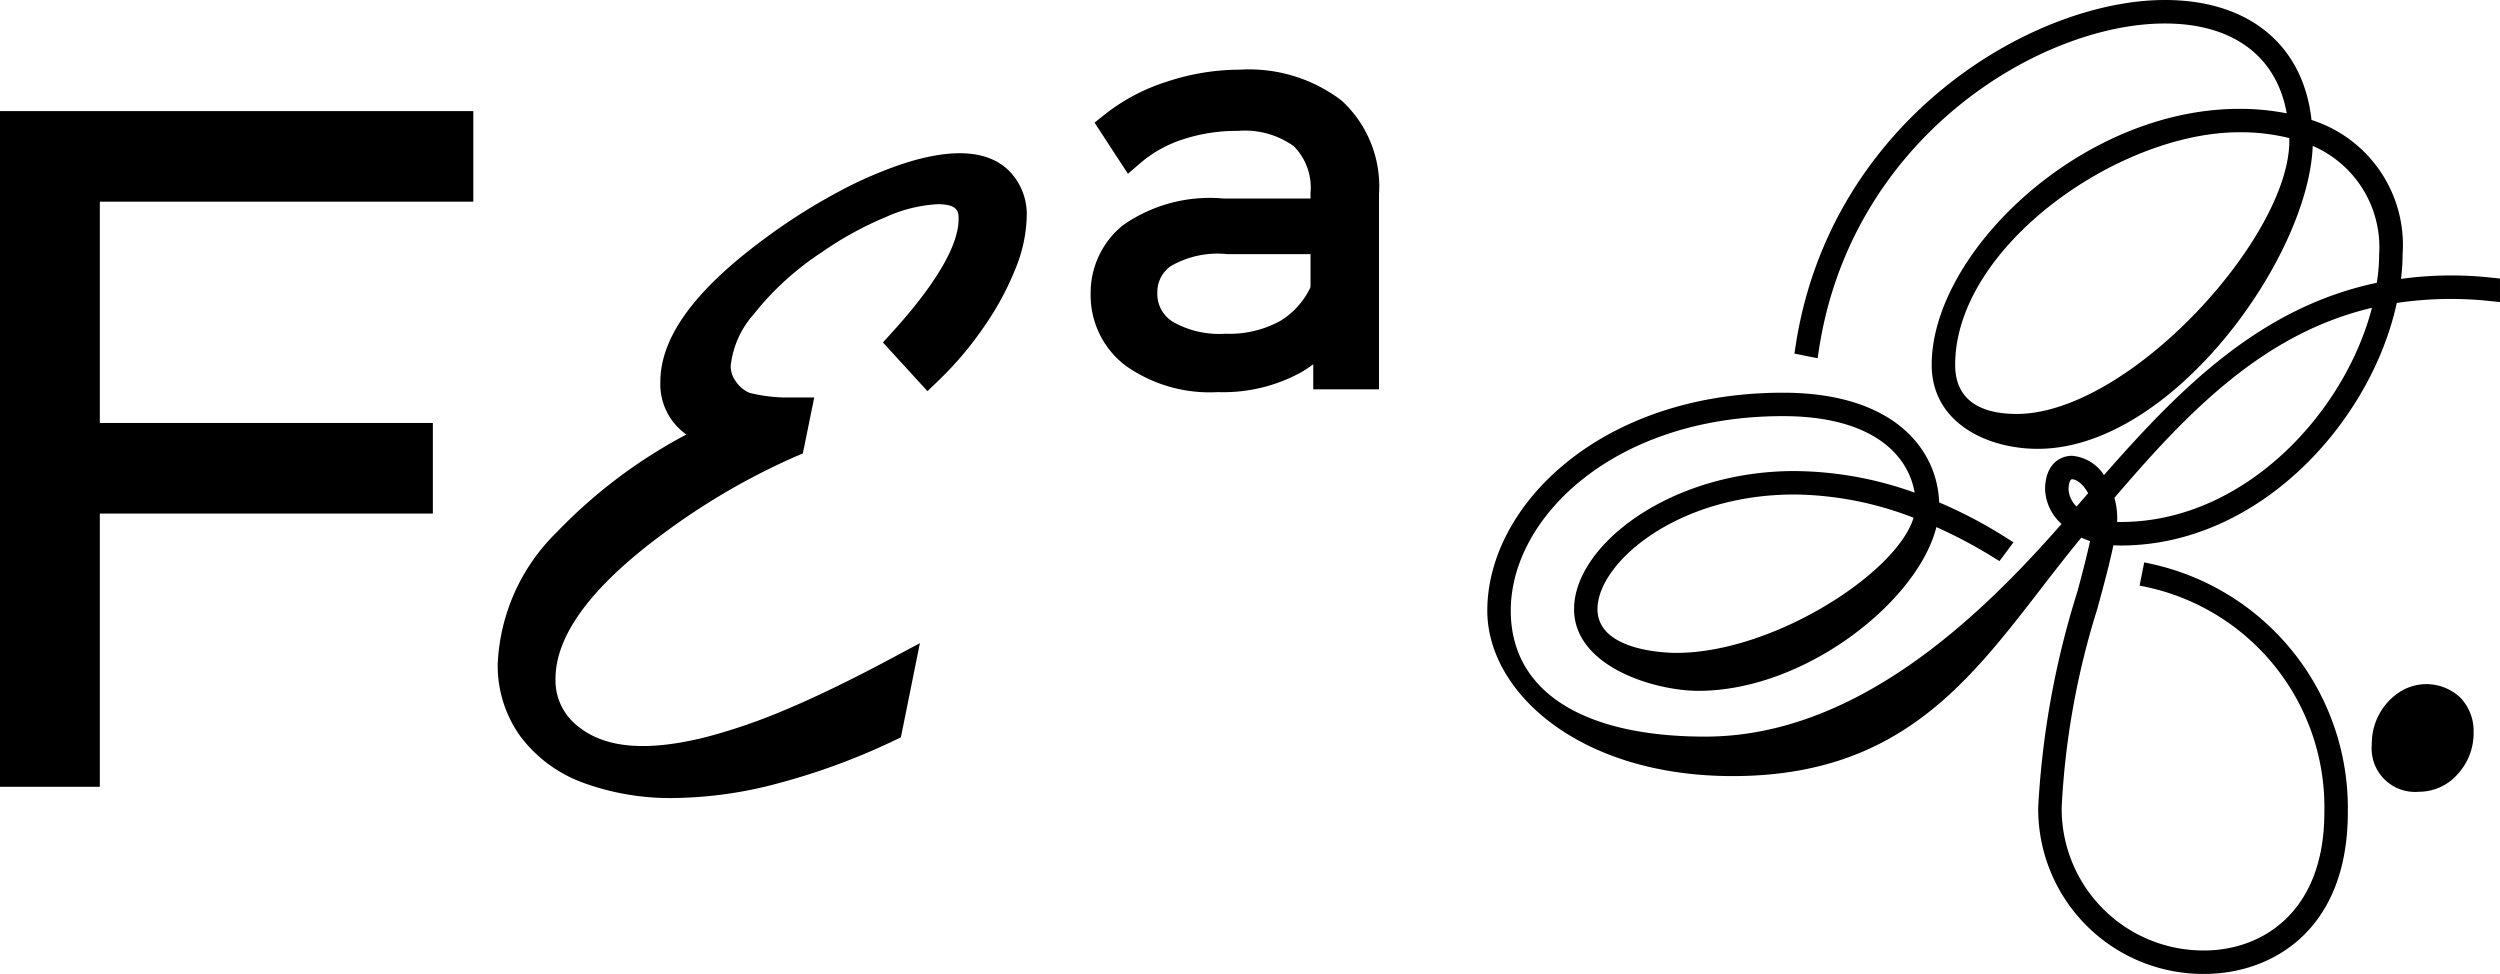 <svg id="圖層_1" data-name="圖層 1" xmlns="http://www.w3.org/2000/svg" viewBox="0 0 104.811 40.831"><polygon points="0 32.986 4.185 32.986 4.185 21.531 18.147 21.531 18.147 17.733 4.185 17.733 4.185 8.455 19.843 8.455 19.843 4.658 0 4.658 0 32.986"/><path d="M37.91,6.847a17.202,17.202,0,0,0-2.744,1.186,24.568,24.568,0,0,0-2.835,1.77c-3.126,2.251-4.646,4.282-4.646,6.209a2.579,2.579,0,0,0,1.09,2.205,21.367,21.367,0,0,0-5.436,4.098,8.221,8.221,0,0,0-2.472,5.505,5.069,5.069,0,0,0,.946,3.046,5.751,5.751,0,0,0,2.642,1.953,10.629,10.629,0,0,0,3.839.637,17.405,17.405,0,0,0,4.358-.624,27.751,27.751,0,0,0,4.815-1.775l.302-.143.797-3.95-1.244.665c-1.618.864-3.076,1.572-4.333,2.102a24.318,24.318,0,0,1-3.398,1.173c-2.347.588-4.169.512-5.351-.447A2.434,2.434,0,0,1,23.289,28.461c0-1.827,1.506-3.866,4.475-6.058a28.461,28.461,0,0,1,5.575-3.257l.32-.138.477-2.344-1.106.001A6.535,6.535,0,0,1,31.426,16.471a1.299,1.299,0,0,1-.568-.469,1.093,1.093,0,0,1-.225-.649,3.886,3.886,0,0,1,.966-2.178A12.064,12.064,0,0,1,34.433,10.588a14.339,14.339,0,0,1,2.718-1.494A6.04,6.04,0,0,1,39.31,8.561c.879,0,.879.337.879.634,0,.759-.48,2.193-2.766,4.713l-.407.449,1.868,2.042.492-.473a14.396,14.396,0,0,0,1.896-2.252,12.09,12.09,0,0,0,1.303-2.413,6.114,6.114,0,0,0,.47-2.18,2.587,2.587,0,0,0-.759-1.938C41.376,6.264,39.863,6.223,37.91,6.847Z"/><path d="M51.983,2.921a9.716,9.716,0,0,0-3.042.497A8.165,8.165,0,0,0,46.36,4.765l-.471.377,1.398,2.142.575-.492a5.192,5.192,0,0,1,1.746-.954,7.259,7.259,0,0,1,2.296-.351,3.521,3.521,0,0,1,2.339.644,2.468,2.468,0,0,1,.699,1.969v.222H51.288A6.345,6.345,0,0,0,47.074,9.446a3.643,3.643,0,0,0-1.349,2.857,3.7,3.7,0,0,0,1.466,3.028,6.092,6.092,0,0,0,3.865,1.108,6.787,6.787,0,0,0,3.524-.847,5.705,5.705,0,0,0,.477-.32v1.051h2.757V8.138a4.889,4.889,0,0,0-1.564-3.919A6.398,6.398,0,0,0,51.983,2.921Zm-.618,11.07a3.898,3.898,0,0,1-2.221-.516,1.37,1.37,0,0,1-.623-1.21,1.318,1.318,0,0,1,.57-1.112,3.904,3.904,0,0,1,2.352-.499H54.943v1.385a3.301,3.301,0,0,1-1.264,1.413A4.409,4.409,0,0,1,51.364,13.991Z"/><path d="M104.511,11.647a15.475,15.475,0,0,0-3.85.045,8.362,8.362,0,0,0,.066-1.023A5.503,5.503,0,0,0,96.909,5.029C96.559,1.875,94.276,0,90.761,0,85.195,0,76.718,5.043,75.278,14.511l-.048.314.973.194.052-.344C77.61,5.742,85.551.985,90.761.985c2.845,0,4.682,1.366,5.109,3.767a10.206,10.206,0,0,0-1.983-.189c-6.645,0-12.902,6.046-12.902,10.732,0,2.42,2.306,3.522,4.448,3.522,5.636,0,11.362-8.04,11.526-12.7A4.624,4.624,0,0,1,99.744,10.67a7.324,7.324,0,0,1-.099,1.186c-4.852,1.023-8.201,4.369-11.436,8.062a1.778,1.778,0,0,0-1.34-.809c-.521,0-1.13.371-1.13,1.417a2.053,2.053,0,0,0,.69,1.44C83.009,25.87,77.812,30.882,71.492,30.882c-5.182,0-8.154-1.925-8.154-5.282,0-3.922,4.361-8.154,11.408-8.154,3.69,0,5.247,1.577,5.524,3.208a15.106,15.106,0,0,0-5.045-.905c-5.2,0-9.233,3.111-9.233,5.788,0,2.421,3.396,3.426,5.213,3.426,4.472,0,9.196-3.753,9.977-6.865a20.386,20.386,0,0,1,2.386,1.266l.259.16.587-.787-.302-.192a19.47,19.47,0,0,0-2.815-1.482c-.07-2.153-1.814-4.599-6.552-4.599-7.653,0-12.391,4.743-12.391,9.137,0,3.409,3.847,6.936,10.285,6.936,6.86,0,9.794-3.8,12.901-7.822.552-.715,1.122-1.452,1.719-2.176a3.568,3.568,0,0,0,.366.144c-.165.748-.341,1.412-.534,2.127a36.58,36.58,0,0,0-1.64,9.022A6.916,6.916,0,0,0,92.42,40.831c2.773,0,6.011-1.775,6.011-6.777A10.48,10.48,0,0,0,90.225,23.648l-.33-.071-.194.974.323.067a9.441,9.441,0,0,1,7.423,9.437c0,4.276-2.707,5.793-5.026,5.793A5.942,5.942,0,0,1,86.435,33.83a33.264,33.264,0,0,1,1.488-8.286c.24-.876.488-1.779.68-2.684.098.006.201.01.307.01,5.849,0,10.512-5.234,11.573-10.169a15.371,15.371,0,0,1,3.961-.074l.366.037V11.677Zm-17.788,8.879c0-.247.062-.433.145-.433.188,0,.471.204.676.586l-.485.558A1.103,1.103,0,0,1,86.723,20.527Zm1.922.347c3.079-3.601,6.243-6.896,10.798-7.968-1.143,4.411-5.359,8.979-10.533,8.979-.053,0-.103-.001-.151,0,.003-.051.005-.1.005-.145A3.19,3.19,0,0,0,88.646,20.874Zm-4.106-3.519c-1.173,0-2.57-.357-2.57-2.06,0-4.929,6.824-9.749,11.918-9.749a8.394,8.394,0,0,1,2.09.244c.001.042.001.084.001.126C95.979,9.956,89.253,17.355,84.54,17.355Zm-9.315,3.377a14.156,14.156,0,0,1,5.002.975c-.712,2.335-5.906,5.666-9.947,5.666-.338,0-3.305-.051-3.305-1.837C66.975,23.624,70.265,20.732,75.225,20.732Z"/><path d="M100.544,29.052a2.561,2.561,0,0,0-.8.897,2.589,2.589,0,0,0-.308,1.26,1.823,1.823,0,0,0,1.983,1.985,2.149,2.149,0,0,0,1.634-.759,2.517,2.517,0,0,0,.651-1.734,2.016,2.016,0,0,0-.541-1.438A2.07,2.07,0,0,0,100.544,29.052Z"/></svg>